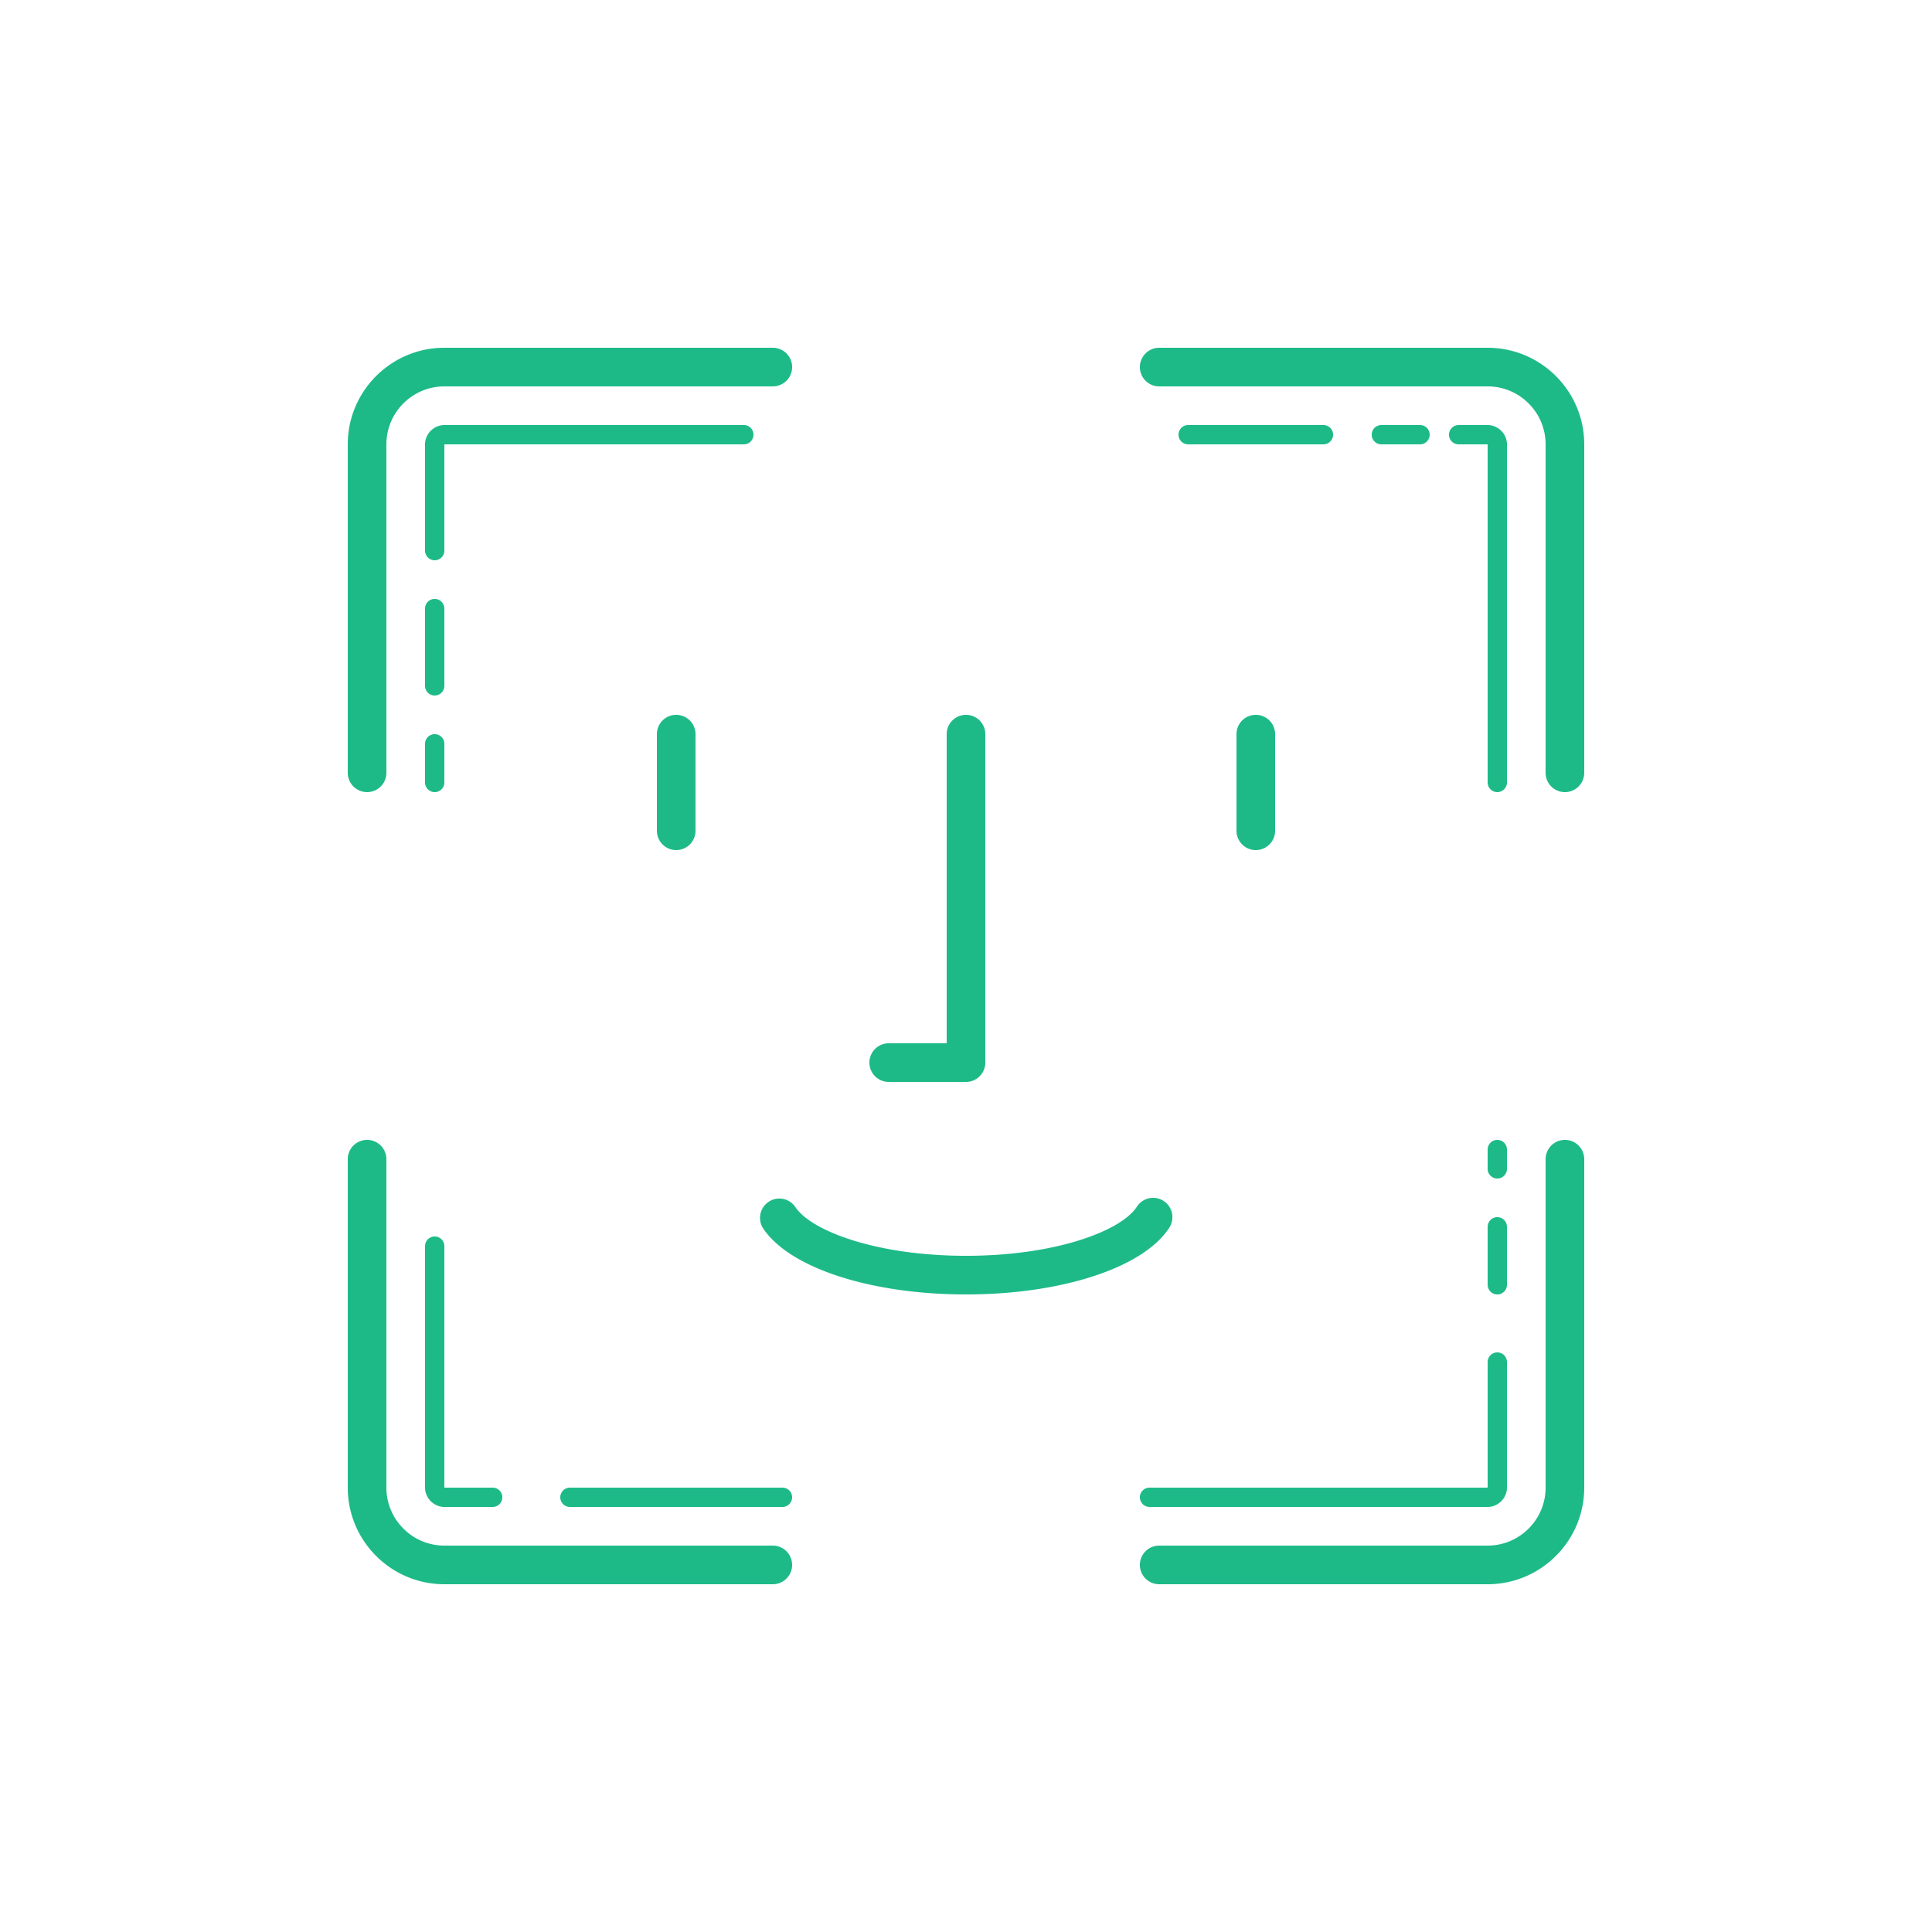 <svg xmlns="http://www.w3.org/2000/svg" viewBox="0 0 100 100" fill="#1dba88"><path d="M23 18c-2.757 0-5 2.243-5 5v17a1 1 0 1 0 2 0V23c0-1.654 1.346-3 3-3h17a1 1 0 1 0 0-2H23zm37 0a1 1 0 1 0 0 2h17c1.654 0 3 1.346 3 3v17a1 1 0 1 0 2 0V23c0-2.757-2.243-5-5-5H60zm-37 4c-.542 0-1 .458-1 1v5.5a.5.5 0 0 0 1 0V23h15.5a.5.5 0 0 0 0-1H23zm38.5 0a.5.5 0 0 0 0 1h7a.5.5 0 0 0 0-1h-7zm10 0a.5.5 0 0 0 0 1h2a.5.5 0 0 0 0-1h-2zm4 0a.5.5 0 0 0 0 1H77v17.5a.5.5 0 0 0 1 0V23c0-.542-.458-1-1-1h-1.5zm-53 9a.5.5 0 0 0-.5.5v4a.5.5 0 0 0 1 0v-4a.5.5 0 0 0-.5-.5zM35 37a1 1 0 0 0-1 1v5a1 1 0 1 0 2 0v-5a1 1 0 0 0-1-1zm15 0a1 1 0 0 0-1 1v16h-3a1 1 0 1 0 0 2h4a1 1 0 0 0 1-1V38a1 1 0 0 0-1-1zm15 0a1 1 0 0 0-1 1v5a1 1 0 1 0 2 0v-5a1 1 0 0 0-1-1zm-42.5 1a.5.5 0 0 0-.5.5v2a.5.5 0 0 0 1 0v-2a.5.5 0 0 0-.5-.5zM19 59a1 1 0 0 0-1 1v17c0 2.757 2.243 5 5 5h17a1 1 0 1 0 0-2H23c-1.654 0-3-1.346-3-3V60a1 1 0 0 0-1-1zm58.5 0a.5.5 0 0 0-.5.5v1a.5.5 0 0 0 1 0v-1a.5.5 0 0 0-.5-.5zm3.5 0a1 1 0 0 0-1 1v17c0 1.654-1.346 3-3 3H60a1 1 0 1 0 0 2h17c2.757 0 5-2.243 5-5V60a1 1 0 0 0-1-1zm-21.146 3.014a.997.997 0 0 0-1.01.445C58.053 63.691 54.683 65 50 65s-8.05-1.31-8.844-2.541a1.001 1.001 0 0 0-1.682 1.082C40.807 65.61 45.036 67 50 67c4.966 0 9.195-1.391 10.525-3.459a1.001 1.001 0 0 0-.671-1.527zM77.5 63a.5.5 0 0 0-.5.5v3a.5.5 0 0 0 1 0v-3a.5.5 0 0 0-.5-.5zm-55 1a.5.5 0 0 0-.5.5V77c0 .542.458 1 1 1h2.5a.5.5 0 0 0 0-1H23V64.5a.5.5 0 0 0-.5-.5zm55 6a.5.5 0 0 0-.5.5V77H59.5a.5.5 0 0 0 0 1H77c.542 0 1-.458 1-1v-6.5a.5.5 0 0 0-.5-.5zm-48 7a.5.5 0 0 0 0 1h11a.5.5 0 0 0 0-1h-11z"/></svg>